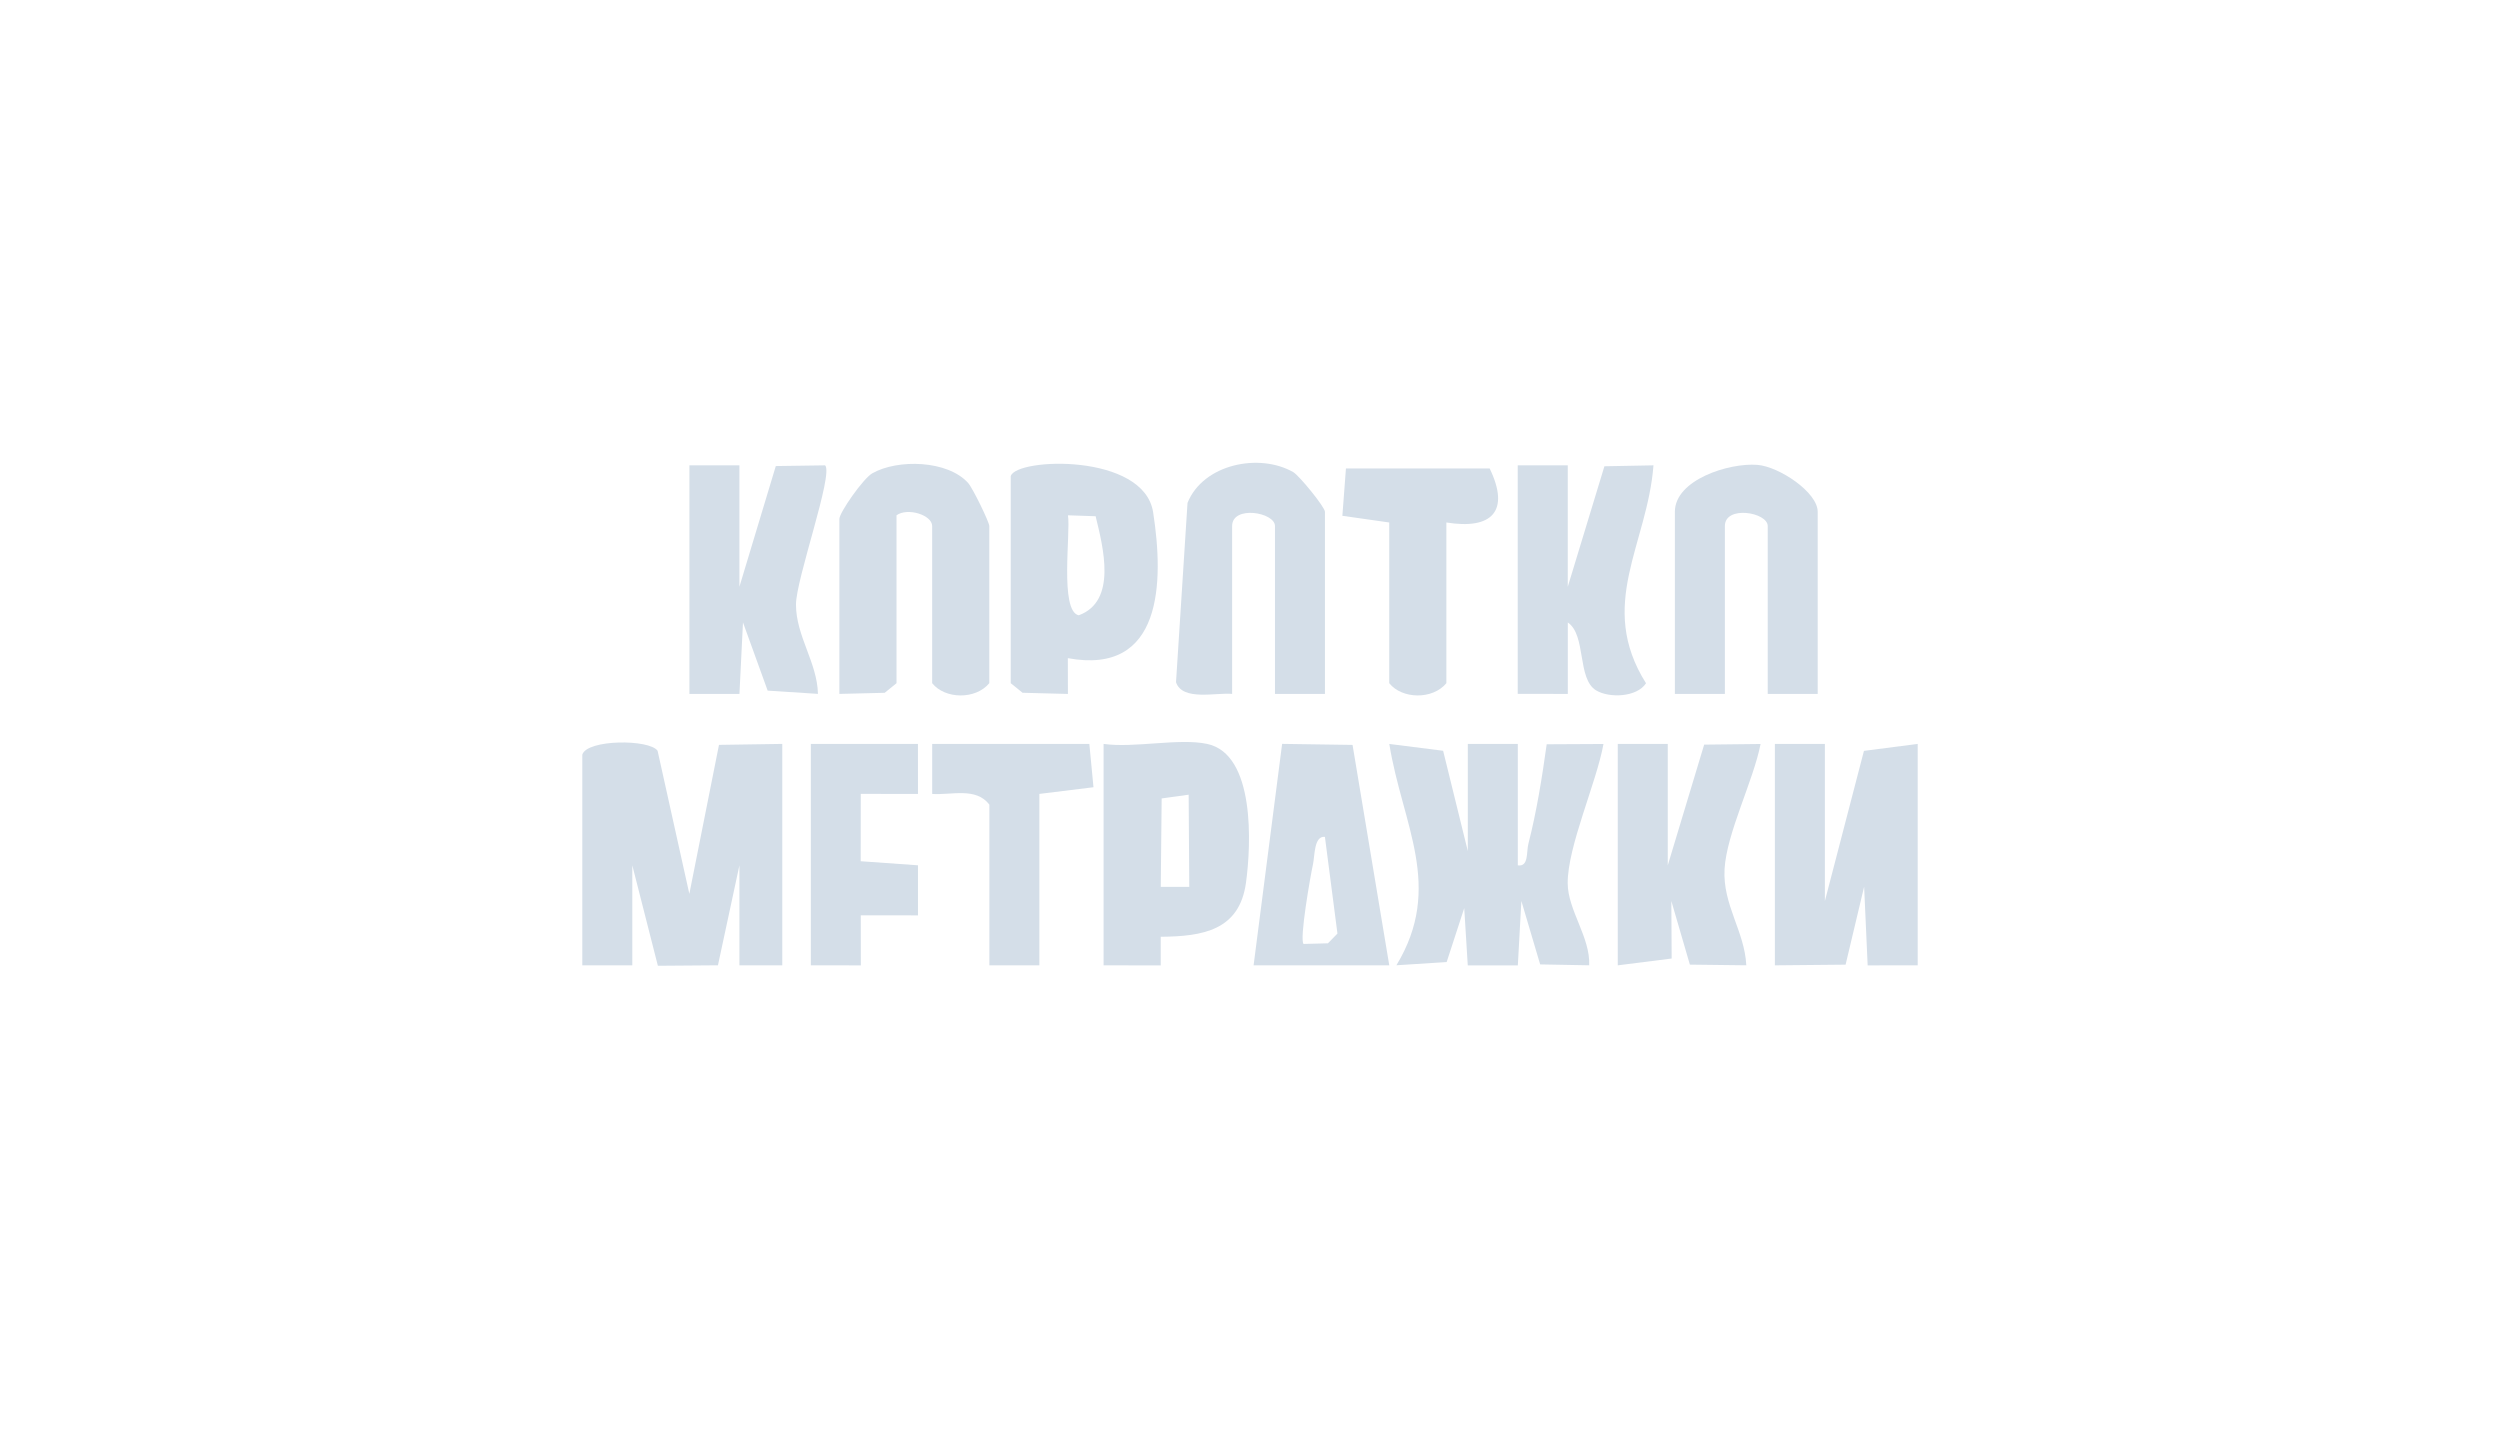 <svg width="700" height="400" viewBox="0 0 700 400" fill="none" xmlns="http://www.w3.org/2000/svg">
<path d="M163.045 211.294C164.375 206.984 181.815 206.934 184.125 210.214L193.015 250.284L201.315 208.564L219.035 208.294V270.294H207.035V242.294L201.025 270.284L184.205 270.414L177.045 242.294V270.294H163.045V211.294Z" fill="#D4DEE8"/>
<path d="M424.985 242.295C428.075 242.765 427.355 238.575 427.945 236.275C430.275 227.185 431.775 217.675 433.075 208.395L448.975 208.315C447.015 219.185 438.895 237.005 438.955 247.325C438.995 254.885 445.315 262.445 444.975 270.285L431.245 270.035L425.985 252.275L424.995 270.305H410.975L409.985 254.275L405.065 269.375L390.995 270.275C404.345 248.235 392.635 230.895 389.005 208.305L404.075 210.215L410.985 238.295V208.295H424.985V242.295Z" fill="#D4DEE8"/>
<path d="M510.965 208.295V252.295L521.905 210.245L536.955 208.295V270.295L522.945 270.305L521.955 248.275L516.765 270.105L496.965 270.295V208.295H510.965Z" fill="#D4DEE8"/>
<path d="M251.025 144.294V191.294L247.715 193.984L235.025 194.294V145.294C235.025 143.534 241.685 133.974 244.245 132.524C251.355 128.484 265.345 128.844 271.075 135.234C272.375 136.684 277.005 146.214 277.005 147.294V191.294C273.135 195.964 264.585 195.774 261.005 191.294V147.294C261.005 144.184 254.085 142.034 251.005 144.294H251.025Z" fill="#D4DEE8"/>
<path d="M338.005 208.294C351.525 211.184 350.325 236.594 348.875 247.164C347.045 260.484 336.835 262.204 325.005 262.294V270.314L309.005 270.294V208.294C317.535 209.514 330.135 206.614 337.995 208.294H338.005ZM332.825 222.514L325.265 223.564L325.015 248.314H332.995L332.825 222.514Z" fill="#D4DEE8"/>
<path d="M283.015 133.294C284.595 128.164 320.285 126.804 322.875 143.424C325.925 162.964 325.535 189.184 298.995 184.284L299.015 194.304L286.315 193.974L283.005 191.294V133.294H283.015ZM306.775 144.544L299.025 144.284C299.835 149.034 296.625 171.134 302.045 172.284C312.835 168.344 308.895 153.264 306.775 144.544Z" fill="#D4DEE8"/>
<path d="M370.995 194.296H356.995V147.296C356.995 143.426 344.995 141.406 344.995 147.296V194.296C340.575 193.846 331.065 196.375 329.285 191.025L332.505 140.806C336.905 129.906 352.615 126.766 362.095 132.186C363.795 133.156 370.985 142.006 370.985 143.296V194.296H370.995Z" fill="#D4DEE8"/>
<path d="M207.035 130.295V164.295L217.225 130.495L231.035 130.295C233.445 132.705 222.845 162.195 222.875 169.305C222.905 178.185 228.825 185.495 229.025 194.285L214.945 193.375L208.035 174.275L207.045 194.305H193.035V130.295H207.035Z" fill="#D4DEE8"/>
<path d="M438.975 130.295V164.295L449.235 130.555L462.975 130.295C461.265 152.535 447.055 169.335 460.885 191.315C458.315 195.255 450.595 195.515 446.925 193.315C441.535 190.095 444.205 177.805 438.985 174.295V194.295L424.965 194.285V130.285H438.965L438.975 130.295Z" fill="#D4DEE8"/>
<path d="M508.965 194.294H494.965V147.294C494.965 143.424 482.965 141.404 482.965 147.294V194.294H468.965V143.294C468.965 134.344 484.125 129.534 492.075 130.164C498.135 130.644 508.955 137.824 508.955 143.294V194.294H508.965Z" fill="#D4DEE8"/>
<path d="M466.975 208.295V242.295L477.165 208.495L492.965 208.315C490.925 218.685 483.435 233.325 482.875 243.355C482.315 253.365 488.495 260.725 488.965 270.285L473.165 270.095L467.975 252.275L468.065 268.385L452.975 270.295V208.295H466.975Z" fill="#D4DEE8"/>
<path d="M351.005 270.295L358.995 208.285L378.715 208.575L388.995 270.295H351.005ZM365.005 264.305L371.825 264.125L374.485 261.395L370.975 234.315C367.895 233.995 368.155 239.625 367.645 241.945C366.915 245.285 363.785 263.125 365.005 264.315V264.305Z" fill="#D4DEE8"/>
<path d="M404.985 146.294V191.294C401.115 195.964 392.565 195.774 388.985 191.294V146.294L375.865 144.424L376.865 131.164H417.105C422.895 143.144 417.735 148.364 404.985 146.294Z" fill="#D4DEE8"/>
<path d="M257.025 208.295L257.035 222.305L241.015 222.285L240.995 241.145L257.035 242.285V256.305L241.015 256.285L241.035 270.305L227.035 270.295V208.295H257.025Z" fill="#D4DEE8"/>
<path d="M305.015 208.295L306.175 220.425L291.025 222.295V270.295H277.025V225.295C273.245 220.355 266.505 222.665 261.015 222.305V208.295H305.015Z" fill="#D4DEE8"/>
</svg>
